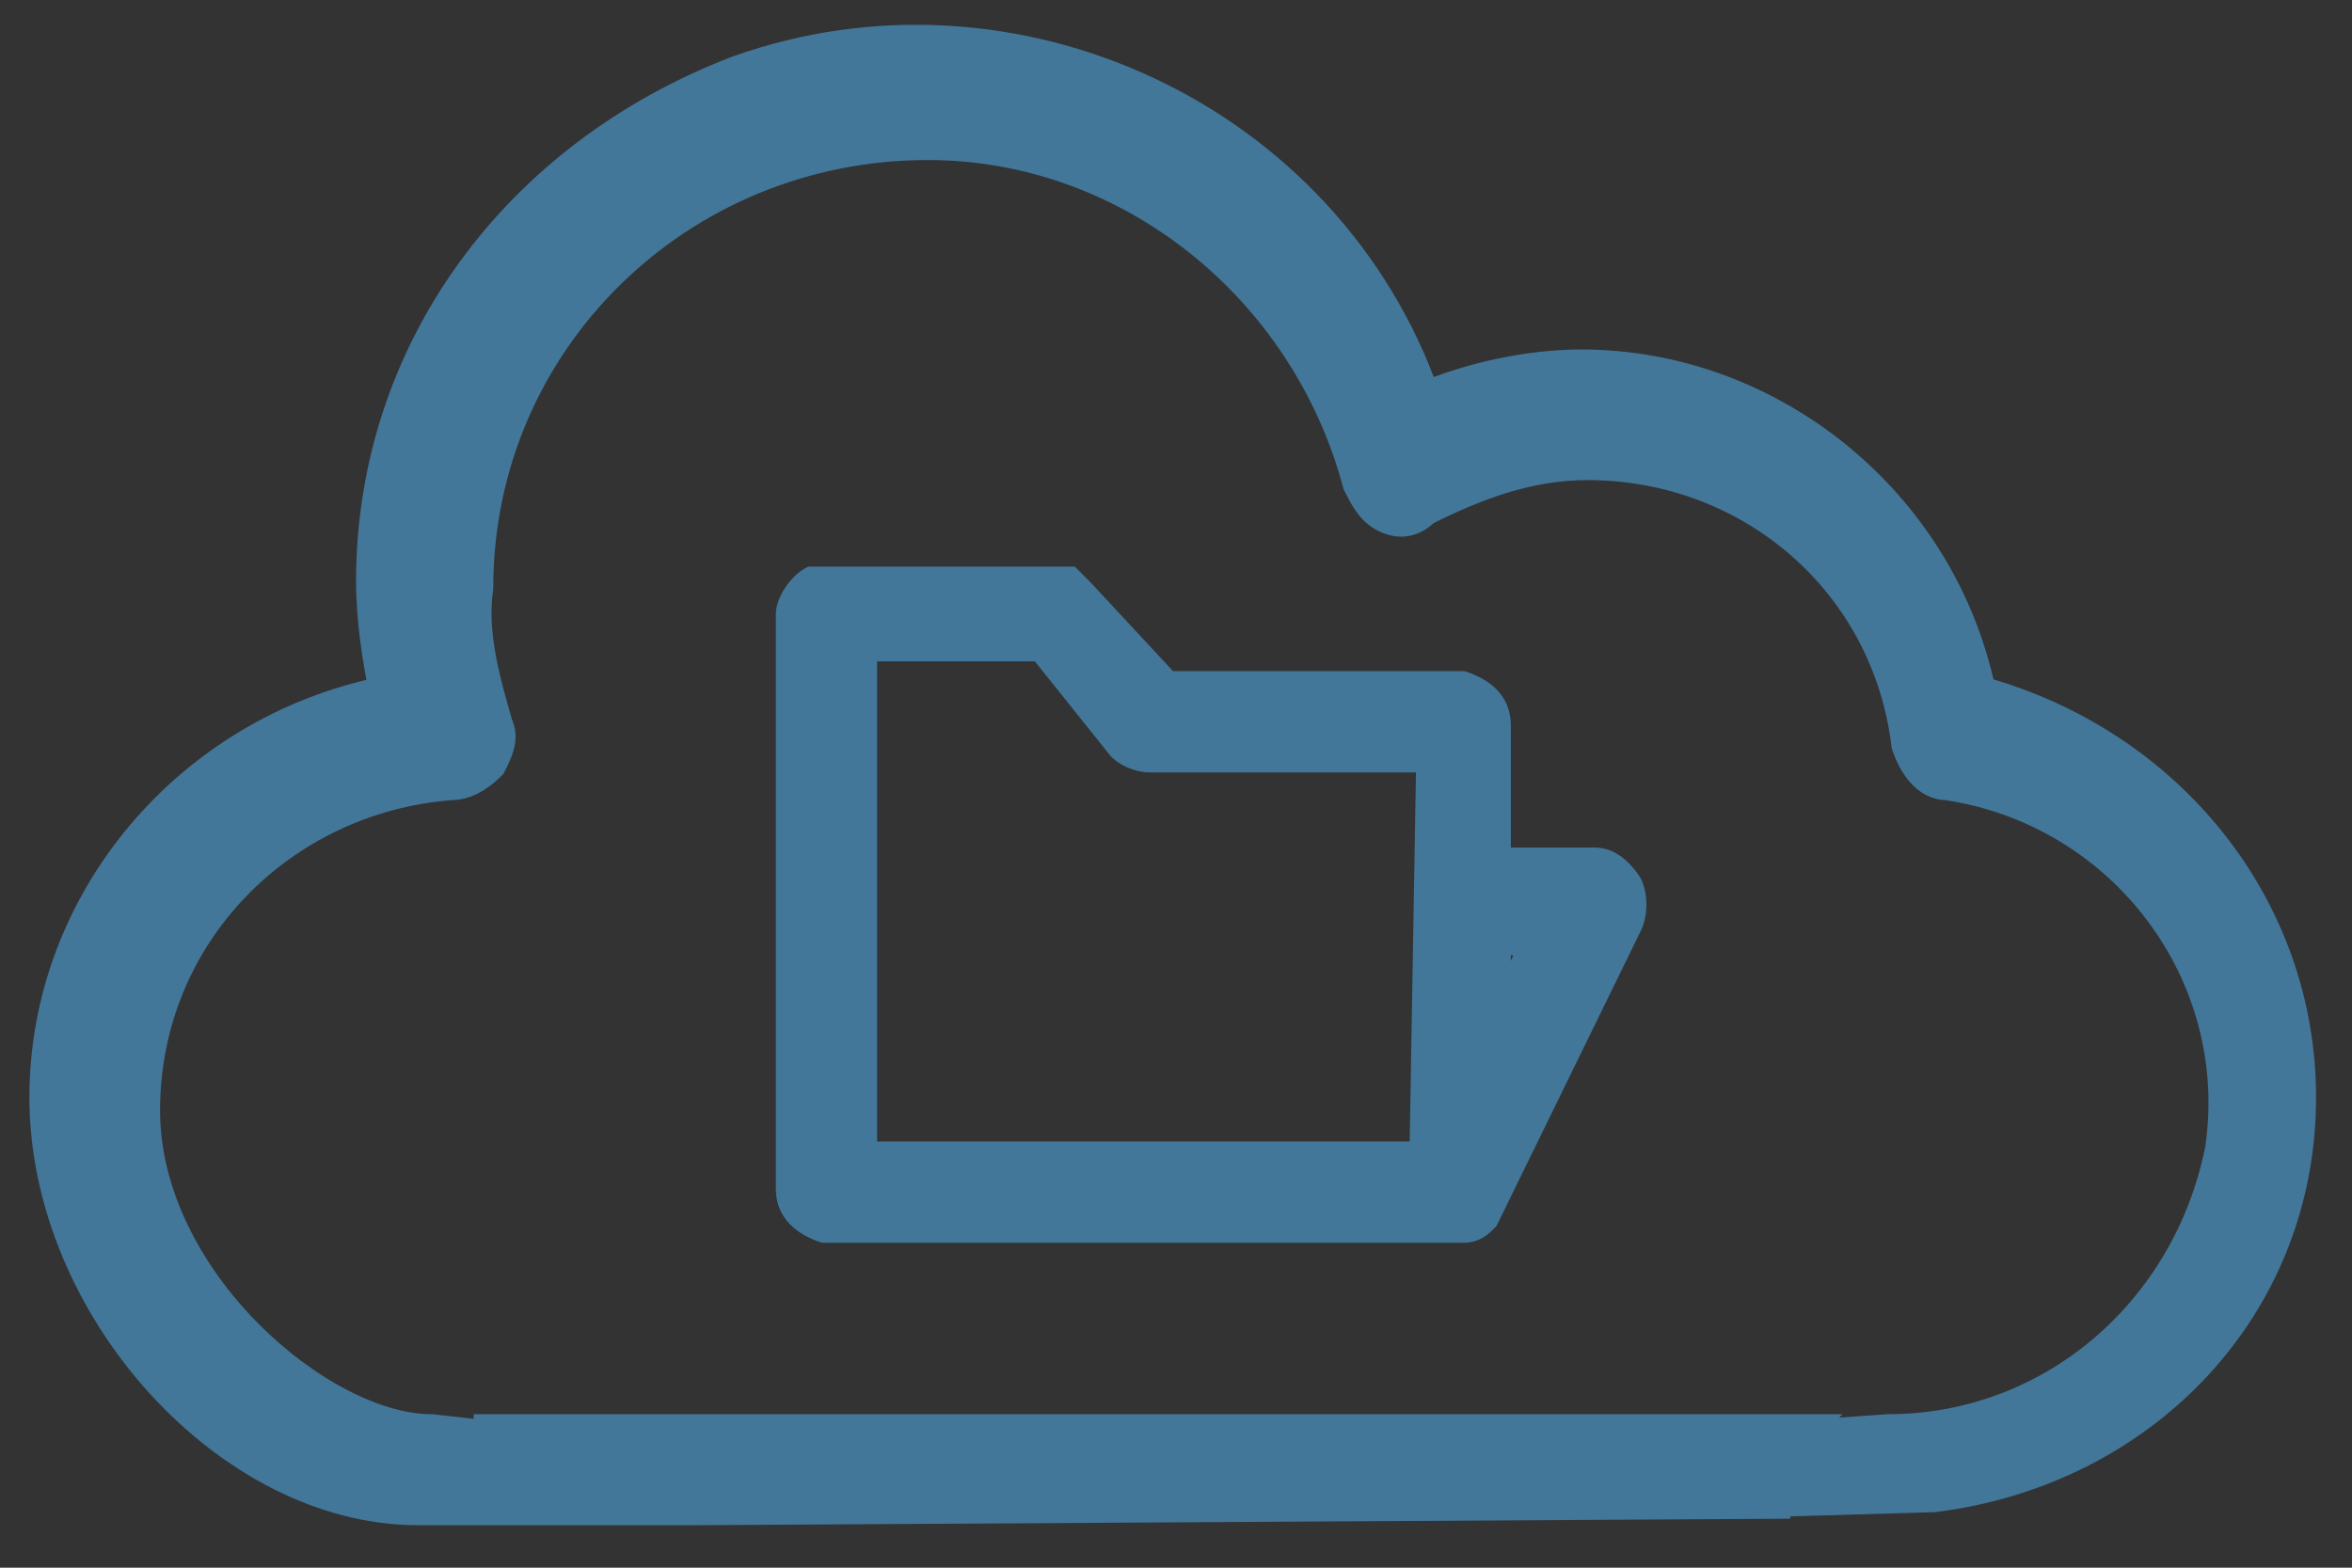 <?xml version="1.0" encoding="utf-8"?>
<!-- Generator: Adobe Illustrator 25.1.0, SVG Export Plug-In . SVG Version: 6.00 Build 0)  -->
<svg version="1.1" id="Layer_1" xmlns="http://www.w3.org/2000/svg" xmlns:xlink="http://www.w3.org/1999/xlink" x="0px" y="0px"
	 viewBox="0 0 36 24" style="enable-background:new 0 0 36 24;" xml:space="preserve">
<rect x="0" y="0" width="36" height="24" fill="#333333" stroke="none"/>
<style type="text/css">
	.st0{fill:#FFFFFF;}
	.st1{fill:#42779A;stroke:#42779A;stroke-width:0.5;stroke-miterlimit:10;}
	.st2{fill:#42779A;stroke:#42779A;stroke-width:0.25;stroke-miterlimit:10;}
	.st3{fill:#42779A;}
</style>
<rect x="-35.34" y="-9.29" class="st0" width="34.6" height="46.09"/>
<path class="st1" d="M30.3,10.6c-0.6-2.9-3.2-5-6.1-5c-0.8,0-1.7,0.2-2.4,0.5c-1.5-4.3-6.3-6.5-10.5-5C7.9,2.4,5.7,5.4,5.7,8.9
	c0,0.6,0.1,1.2,0.2,1.7c-3,0.6-5.2,3.2-5.2,6.2c0,3.2,2.8,6.3,5.7,6.3h2.9h1.3L27.4,23h-1.2l3.4-0.1c3.2-0.4,5.6-2.9,5.6-6.1
	C35.2,13.9,33.2,11.4,30.3,10.6z M28.9,21.9L27.5,22l0.1-0.1H7.5V22l-0.9-0.1c-1.7,0-4.4-2.3-4.4-4.9c0-2.7,2.1-4.8,4.7-5
	c0.2,0,0.4-0.1,0.6-0.3c0.1-0.2,0.2-0.4,0.1-0.6C7.4,10.4,7.2,9.7,7.3,9c0-3.8,3.1-6.8,6.9-6.8c3.1,0,5.8,2.2,6.6,5.2
	c0.1,0.2,0.2,0.4,0.4,0.5C21.4,8,21.6,8,21.8,7.8c0.8-0.4,1.6-0.7,2.5-0.7c2.5,0,4.6,1.8,4.9,4.3c0.1,0.3,0.3,0.6,0.6,0.6
	c2.7,0.4,4.6,2.9,4.2,5.6C33.5,20.1,31.4,21.9,28.9,21.9z"/>
<path class="st2" d="M24.4,13.1H23v-2c0-0.4-0.3-0.6-0.6-0.7l0,0h-4.5L16.6,9l-0.2-0.2h-3.9h-0.1C12.2,8.9,12,9.2,12,9.4v8.8
	c0,0.4,0.3,0.6,0.6,0.7l0,0h9.8c0.2,0,0.3-0.1,0.4-0.2l2.2-4.5c0.1-0.2,0.1-0.5,0-0.7C24.8,13.2,24.6,13.1,24.4,13.1z M23.4,14.4
	L23,15.3v-0.8h0.4V14.4z M21.7,17.6h-8.4V10h2.6l1.2,1.5c0.1,0.1,0.3,0.2,0.5,0.2h4.2L21.7,17.6z"/>
<g>
	<path class="st3" d="M-16.6,18.82c-0.27,0-0.52-0.11-0.71-0.3l-4.07-4.07c-0.43-0.36-0.5-1-0.14-1.43c0.36-0.43,1-0.5,1.43-0.14
		c0.05,0.04,0.1,0.09,0.15,0.15l3.34,3.34l3.35-3.34c0.41-0.38,1.05-0.36,1.44,0.05c0.36,0.39,0.36,1,0,1.39l-4.07,4.07
		C-16.07,18.72-16.33,18.82-16.6,18.82z"/>
	<path class="st3" d="M-16.6,18.82c-0.56-0.01-1-0.46-1-1.02V7.65c-0.06-0.56,0.34-1.06,0.89-1.13c0.56-0.06,1.06,0.34,1.13,0.89
		c0.01,0.08,0.01,0.16,0,0.23V17.8C-15.58,18.36-16.03,18.82-16.6,18.82z"/>
	<path class="st3" d="M-10.51,22.87h-12.21c-0.56,0-1.02-0.46-1.02-1.02s0.46-1.02,1.02-1.02h12.21c0.56,0,1.02,0.46,1.02,1.02
		S-9.94,22.87-10.51,22.87L-10.51,22.87z"/>
	<path class="st3" d="M-6,27.94h-21.18c-1.42,0.02-2.58-1.12-2.6-2.54V4.56c0.01-0.89,0.36-1.73,0.99-2.36l5.72-5.74
		c0.63-0.63,1.48-0.99,2.37-0.99H-6c1.42-0.02,2.59,1.13,2.6,2.55c0,0,0,0,0,0v27.39C-3.42,26.83-4.58,27.96-6,27.94z M-20.69-2.5
		c-0.35,0-0.69,0.14-0.94,0.39l-5.74,5.72c-0.24,0.25-0.38,0.59-0.38,0.94v20.85c0.02,0.29,0.27,0.52,0.57,0.5H-6
		c0.29,0.02,0.55-0.21,0.57-0.5V-1.98C-5.45-2.28-5.7-2.51-6-2.5c0,0,0,0,0,0H-20.69z"/>
	<path class="st3" d="M-22.17,5.62h-3.55c-0.56-0.06-0.96-0.57-0.89-1.13c0.05-0.47,0.42-0.84,0.89-0.89h3.55
		c0.28,0,0.52-0.23,0.52-0.52l0,0v-3.54c-0.06-0.56,0.34-1.06,0.89-1.13c0.56-0.06,1.06,0.34,1.13,0.89c0.01,0.08,0.01,0.16,0,0.23
		v3.54C-19.64,4.48-20.77,5.62-22.17,5.62z"/>
</g>
</svg>
